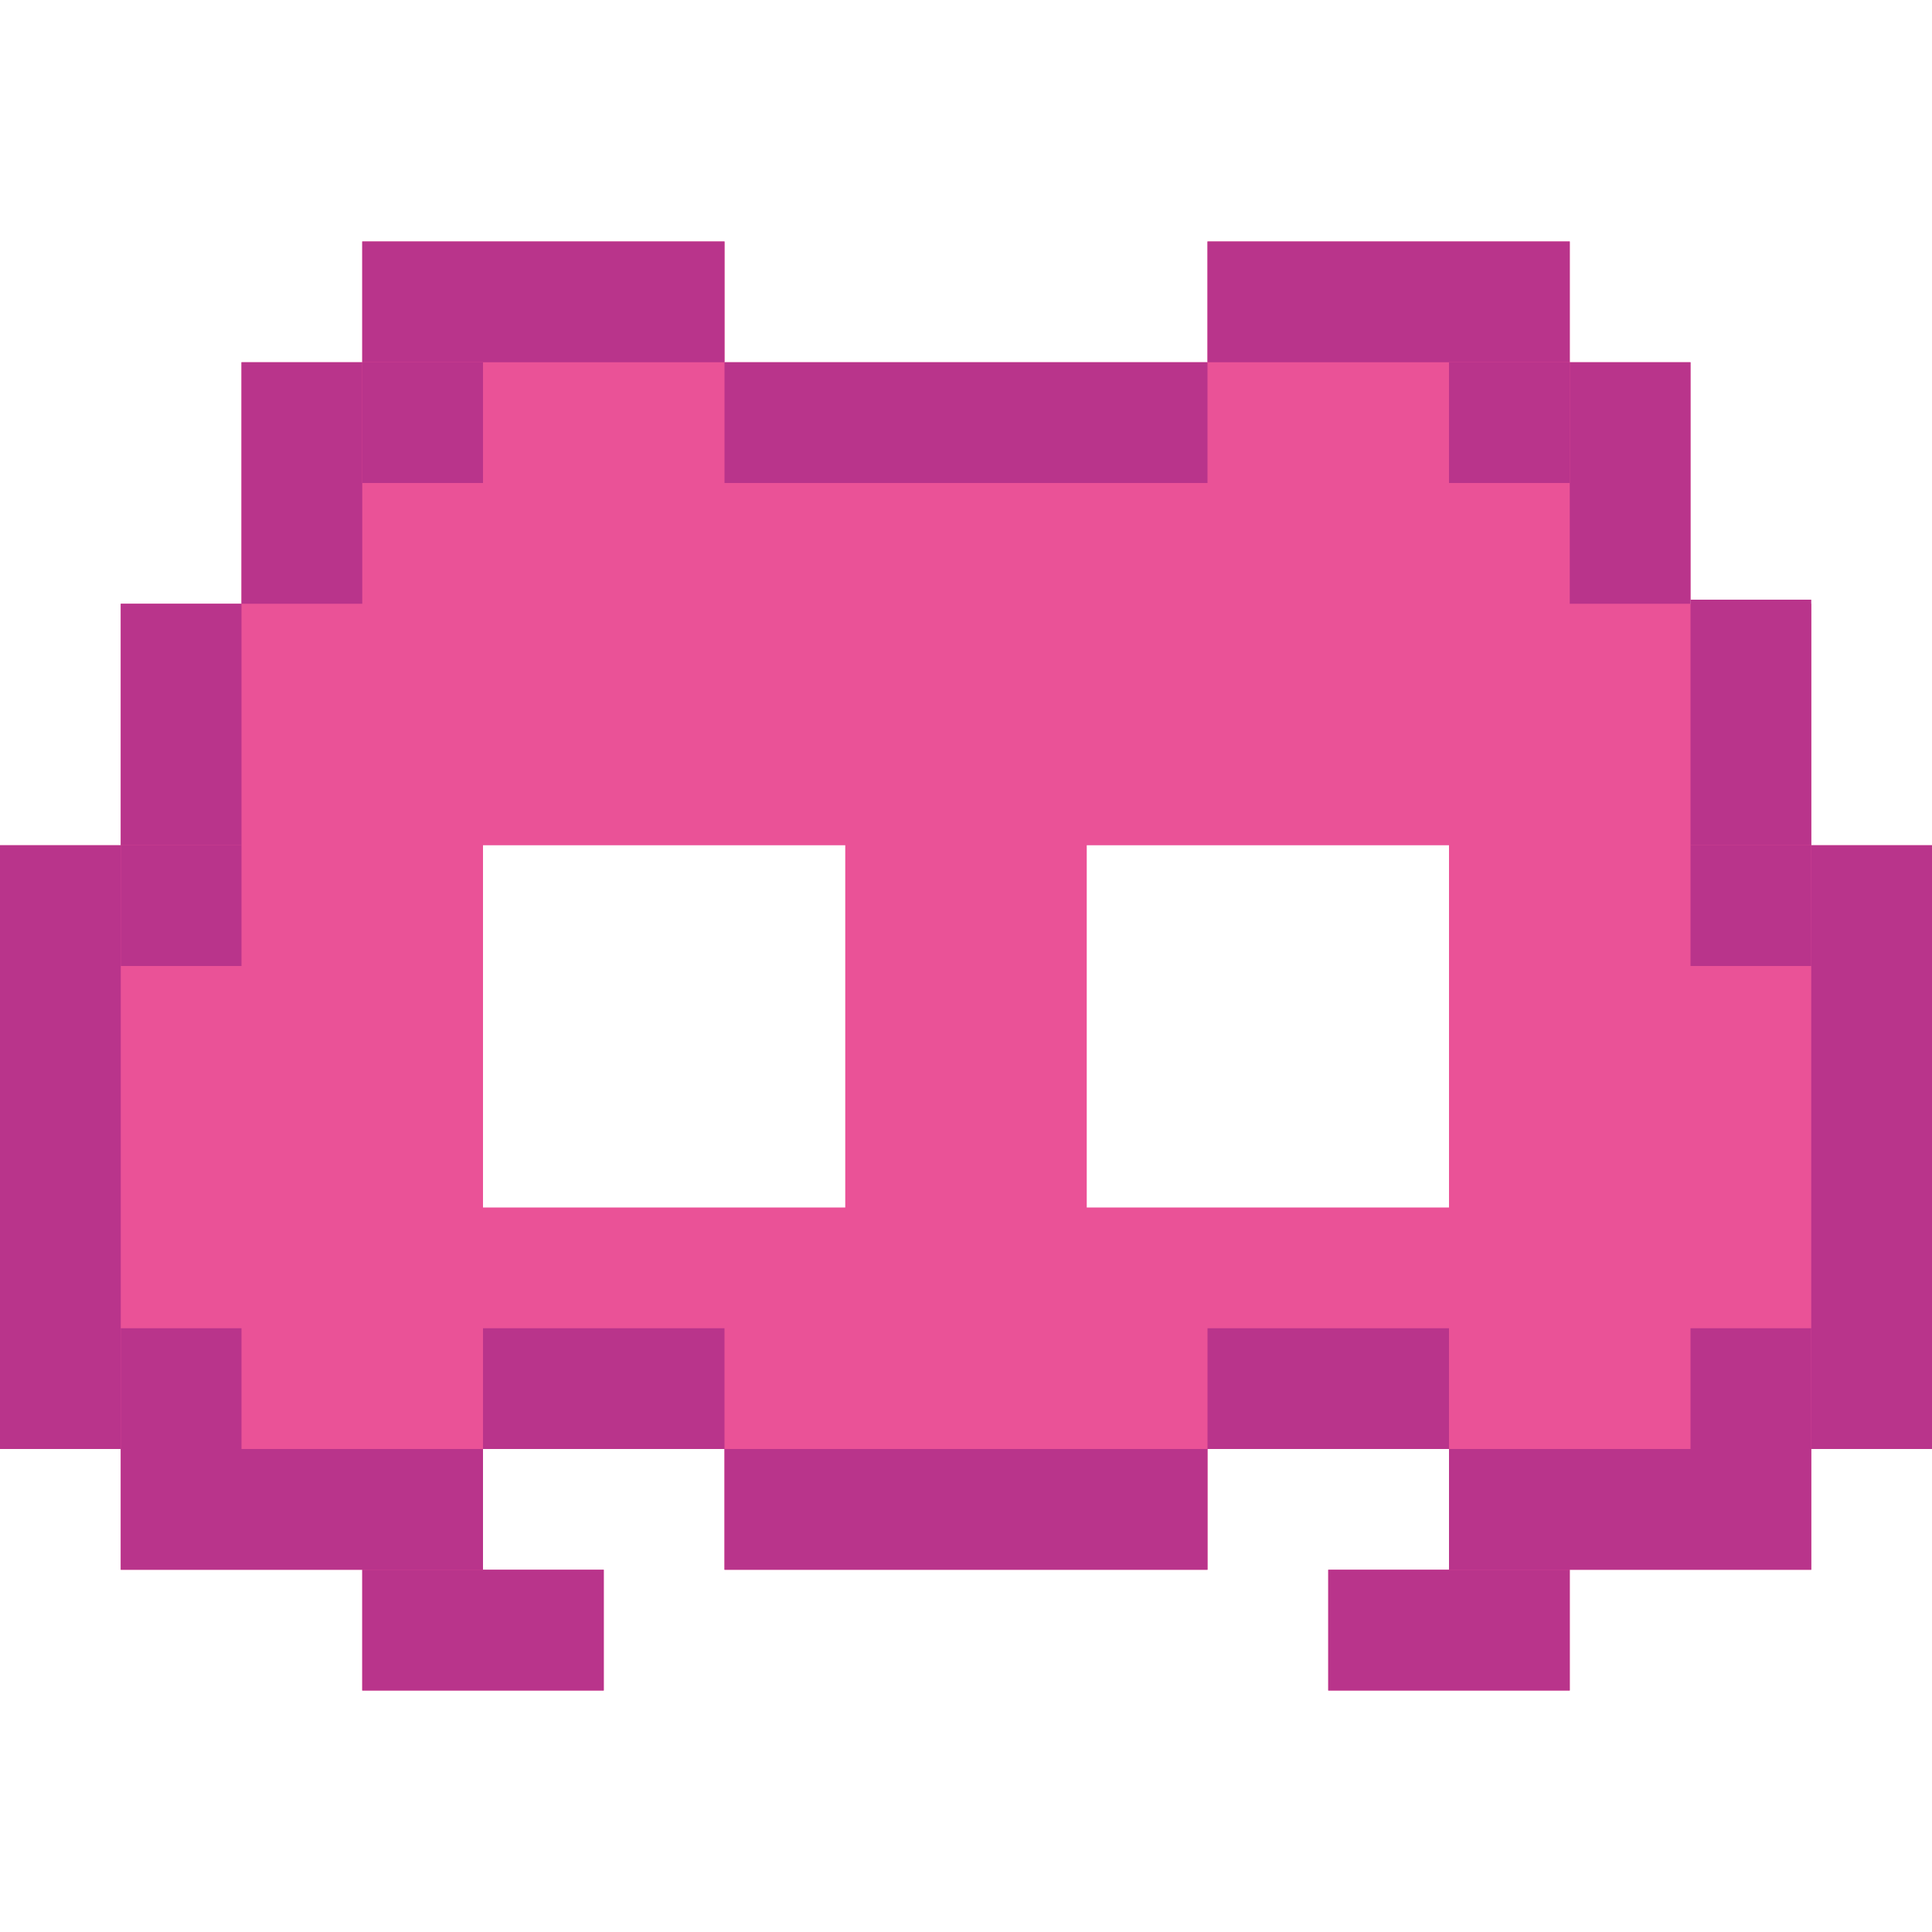 <?xml version="1.0" encoding="utf-8"?>
<!-- Generator: Adobe Illustrator 28.0.0, SVG Export Plug-In . SVG Version: 6.00 Build 0)  -->
<svg version="1.1" id="Calque_1" xmlns="http://www.w3.org/2000/svg" xmlns:xlink="http://www.w3.org/1999/xlink" x="0px" y="0px"
	 viewBox="0 0 256 256" style="enable-background:new 0 0 256 256;" xml:space="preserve">
<style type="text/css">
	.st0{fill:#EA5297;}
	.st1{fill:#B9348B;}
</style>
<g>
	<path class="st0" d="M240,112V80h-16V48h-16V32h-48v16H96V32H48v16H32v32H16v32H0v80h16v16h32v16h32v-16H64v-16h32v16h64v-16h32v16
		h-16v16h32v-16h32v-16h16v-80H240z M64,160v-48h48v48H64z M144,160v-48h48v48H144z"/>
	<rect x="48" y="208" class="st1" width="32" height="16"/>
	<rect x="16" y="192" class="st1" width="48" height="16"/>
	<rect y="112" class="st1" width="16" height="80"/>
	<rect x="16" y="80" class="st1" width="16" height="32"/>
	<rect x="32" y="48" class="st1" width="16" height="32"/>
	<rect x="48" y="32" class="st1" width="48" height="16"/>
	<rect x="96" y="48" class="st1" width="64" height="16"/>
	<rect x="160" y="32" class="st1" width="48" height="16"/>
	<rect x="208" y="48" class="st1" width="16" height="16"/>
	<rect x="240" y="112" class="st1" width="16" height="80"/>
	<rect x="224" y="79.46" class="st1" width="16" height="32.54"/>
	<rect x="192" y="192" class="st1" width="48" height="16"/>
	<rect x="176" y="208" class="st1" width="32" height="16"/>
	<rect x="160" y="176" class="st1" width="32" height="16"/>
	<rect x="96" y="192" class="st1" width="64" height="16"/>
	<rect x="64" y="176" class="st1" width="32" height="16"/>
	<rect x="16" y="112" class="st1" width="16" height="16"/>
	<rect x="48" y="48" class="st1" width="16" height="16"/>
	<rect x="192" y="48" class="st1" width="16" height="16"/>
	<rect x="224" y="176" class="st1" width="16" height="16"/>
	<rect x="16" y="176" class="st1" width="16" height="16"/>
	<rect x="224" y="112" class="st1" width="16" height="16"/>
	<rect x="208" y="64" class="st1" width="16" height="16"/>
</g>
</svg>
